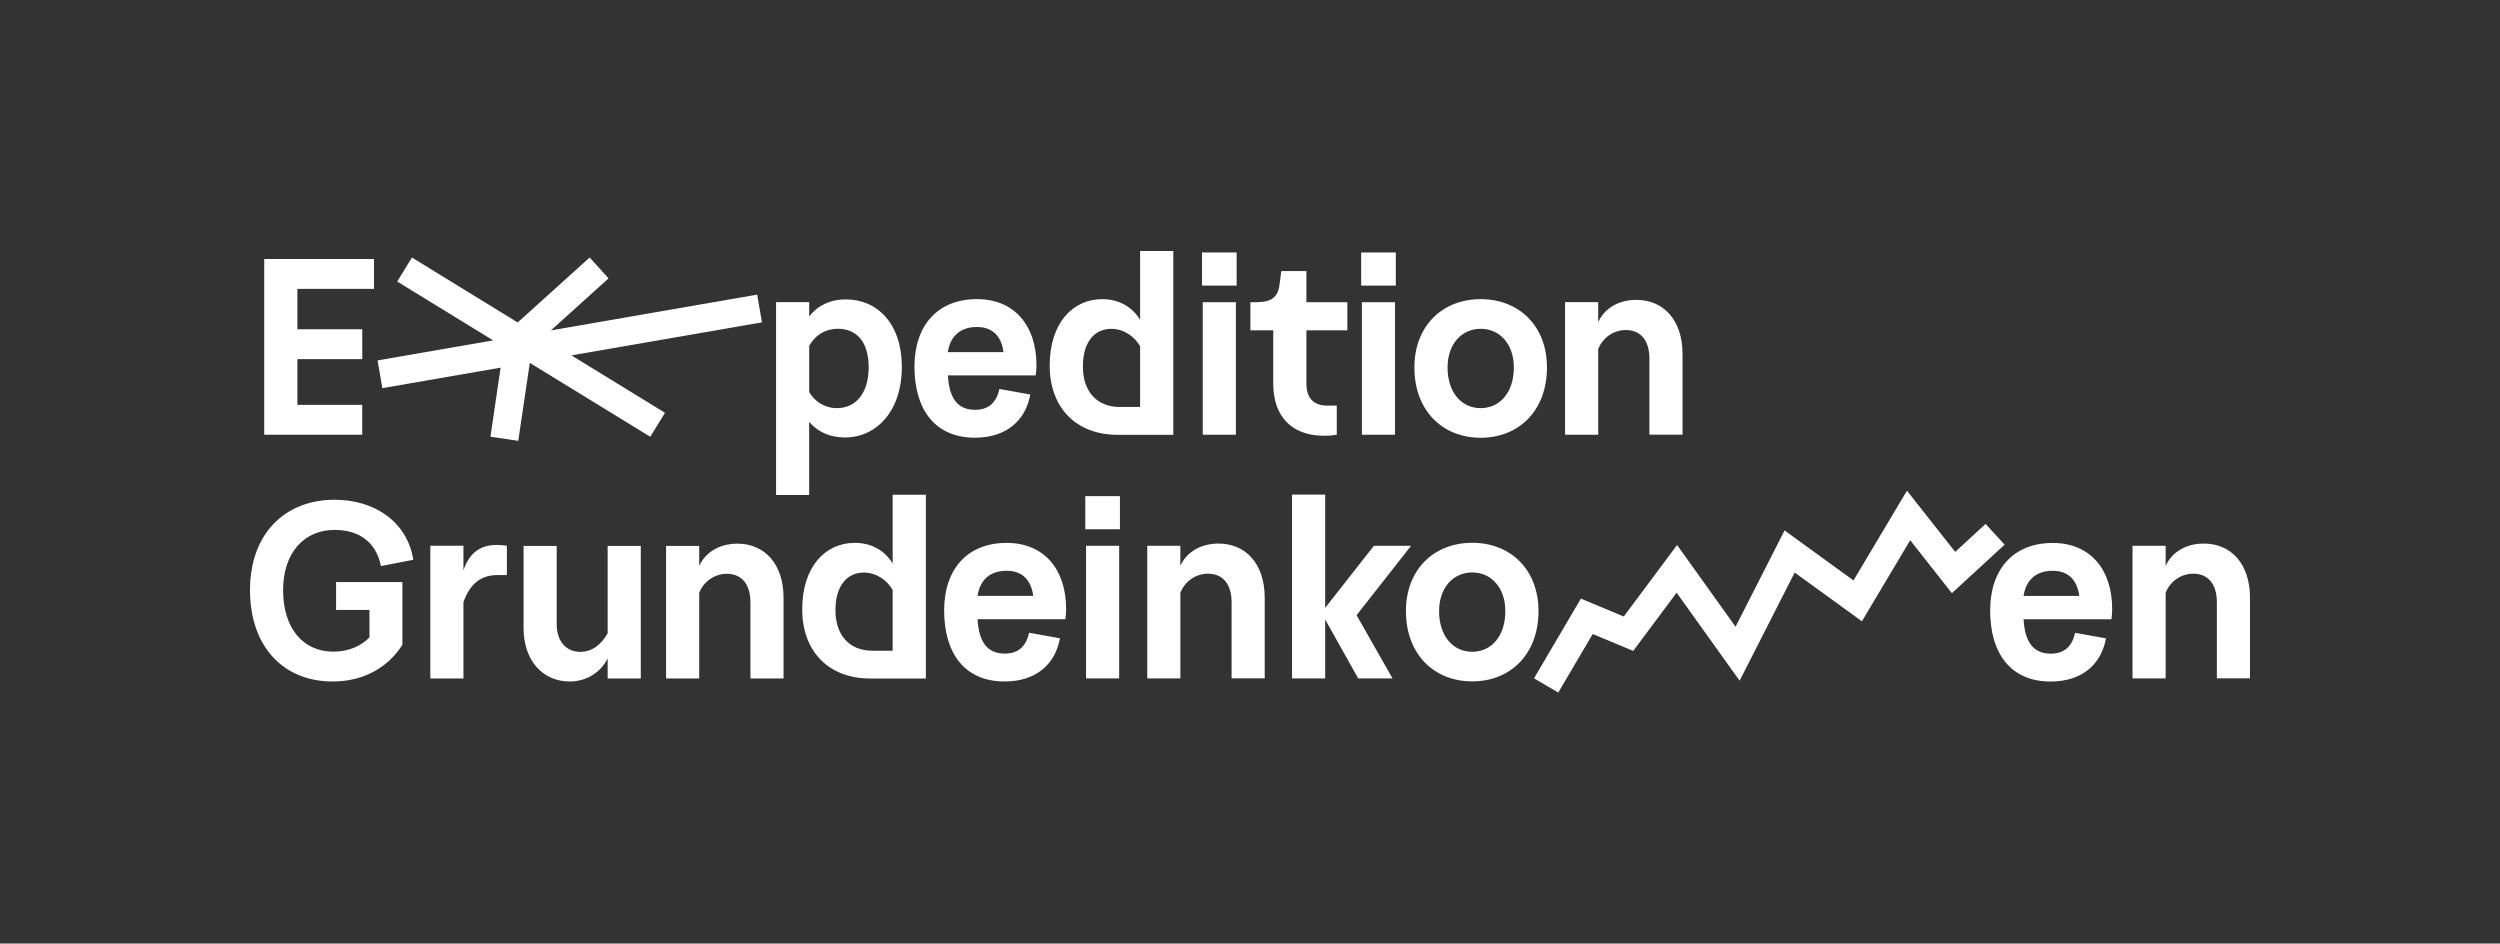 <?xml version="1.0" encoding="utf-8"?>
<!-- Generator: Adobe Illustrator 25.1.0, SVG Export Plug-In . SVG Version: 6.00 Build 0)  -->
<svg version="1.1" id="Ebene_1" xmlns="http://www.w3.org/2000/svg" xmlns:xlink="http://www.w3.org/1999/xlink" x="0px" y="0px"
	 viewBox="0 0 708.66 267.46" style="enable-background:new 0 20 708.66 247.46;" xml:space="preserve">
<rect x="0" y="0" width="708.66" height="267.46" fill="#333333" stroke="none"/>
<style type="text/css">
	.st0{fill:#FFFFFF;}
</style>
<g>
	<path class="st0" d="M215.99,91.38l-1.36-7.86l-58.47,10.14l16.34-14.75l-5.35-5.92L146.75,91.4L116.77,73l-4.17,6.8l27.2,16.69
		l-32.77,5.68l1.36,7.86l33.52-5.81l-2.89,19.57l7.89,1.17l3.27-22.1l34.15,20.95l4.17-6.8l-26.51-16.27L215.99,91.38z
		 M443.64,85.66v37.58h9.39V98.96c1.14-2.99,4.13-5.41,7.83-5.41c4.41,0,6.69,3.2,6.69,8.11v21.56h9.39v-22.85
		c0-9.68-5.41-15.37-13.09-15.37c-5.27,0-9.18,2.63-10.82,6.33v-5.69H443.64z M74.9,123.23h27.78v-8.47H84.3v-12.95h18.39v-8.47
		H84.3V81.88h21.71v-8.47H74.9V123.23z M219.98,140.31h9.39V119.6c2.49,2.85,5.91,4.41,10.11,4.41c9.04,0,16.16-7.54,16.16-20
		c0-12.31-6.97-19.14-15.87-19.14c-4.55,0-8.11,1.85-10.39,4.84v-4.06h-9.39V140.31z M237.28,115.69c-3.7,0-6.48-2.06-7.9-4.56
		V98.04c1.42-2.63,4.2-4.84,8.18-4.84c5.12,0,8.68,3.56,8.68,10.89C246.24,111.42,242.61,115.69,237.28,115.69 M340.94,123.23h9.39
		V85.66h-9.39V123.23z M340.72,80.96h9.82v-9.39h-9.82V80.96z M381.92,93.63v-7.97h-11.6v-8.82h-7.12l-0.5,3.84
		c-0.43,3.56-2.35,4.98-6.48,4.98h-1.78v7.97h6.48v15.16c0,9.25,5.27,14.73,14.38,14.73c1.49,0,2.7-0.14,3.63-0.28v-8.26h-2.7
		c-3.7,0-5.91-1.99-5.91-6.19V93.63H381.92z M386.05,123.23h9.39V85.66h-9.39V123.23z M385.84,80.96h9.82v-9.39h-9.82V80.96z
		 M400.93,104.16c0,12.24,7.97,19.93,18.79,19.93c10.82,0,18.79-7.69,18.79-19.93c0-11.81-7.97-19.36-18.79-19.36
		C408.9,84.8,400.93,92.35,400.93,104.16 M429.12,104.16c0,7.12-3.99,11.53-9.4,11.53c-5.41,0-9.39-4.41-9.39-11.53
		c0-6.62,3.99-10.96,9.39-10.96C425.13,93.2,429.12,97.54,429.12,104.16 M293.59,106.43c0.07-0.64,0.21-1.71,0.21-2.85
		c0-11.39-6.33-18.79-16.86-18.79c-11.1,0-17.72,7.4-17.72,19.14c0,12.24,5.88,20.14,17.13,20.14c8.9,0,14.35-4.84,15.7-12.24
		l-8.75-1.57c-0.78,3.56-2.82,5.91-6.88,5.91c-5.12,0-7.38-3.49-7.73-9.75H293.59z M268.68,99.81c0.71-4.7,3.7-7.12,8.25-7.12
		c4.34,0,6.9,2.49,7.54,7.12H268.68z M297.55,103.64c0-12.12,6.57-18.84,14.91-18.84c4.85,0,8.58,2.3,10.72,5.87V71.15h9.41v52.1
		h-15.86C305.11,123.24,297.55,115.61,297.55,103.64 M315.02,93.21c-4.56,0-8.06,3.44-8.06,10.71c0,6.99,3.93,11.44,10.42,11.44h5.8
		V98.15C321.61,95.37,318.52,93.21,315.02,93.21 M307.85,154.72h9.39v37.58h-9.39V154.72z M307.64,140.63h9.82v9.39h-9.82V140.63z
		 M334.58,154.72v5.69c1.64-3.7,5.55-6.33,10.82-6.33c7.69,0,13.1,5.69,13.1,15.37v22.84h-9.39v-21.56c0-4.91-2.28-8.11-6.69-8.11
		c-3.7,0-6.69,2.42-7.83,5.41v24.27h-9.39v-37.58H334.58z M366.25,192.3v-52.1h9.39v32.1l13.81-17.58h10.53l-15.44,19.66
		l10.19,17.92h-9.73l-9.36-16.69v16.69H366.25z M417.32,193.15c-10.82,0-18.79-7.69-18.79-19.93c0-11.81,7.97-19.36,18.79-19.36
		c10.82,0,18.79,7.54,18.79,19.36C436.11,185.47,428.14,193.15,417.32,193.15 M417.32,184.76c5.41,0,9.39-4.41,9.39-11.53
		c0-6.62-3.99-10.96-9.39-10.96c-5.41,0-9.39,4.34-9.39,10.96C407.93,180.34,411.92,184.76,417.32,184.76 M613.88,154.72v5.69
		c1.64-3.7,5.55-6.33,10.82-6.33c7.69,0,13.09,5.69,13.09,15.37v22.84h-9.39v-21.56c0-4.91-2.28-8.11-6.69-8.11
		c-3.7,0-6.69,2.42-7.83,5.41v24.27h-9.39v-37.58H613.88z M94.87,141.66c-14.02,0-24,9.53-24,25.62c0,16.01,9.46,25.9,23.41,25.9
		c8.97,0,15.8-4.13,19.78-10.39V165H95.27v7.9h9.46v7.76c-2.28,2.42-5.91,4.06-10.18,4.06c-8.82,0-14.3-6.83-14.3-17.43
		c0-10.67,6-17.08,14.61-17.08c6.26,0,11.62,2.85,13.12,10.25l9.18-1.78C115.46,147.92,106.18,141.66,94.87,141.66 M131.37,192.32
		v-21.63c1.71-4.84,4.63-7.68,9.68-7.68h2.63v-8.33c-0.78-0.07-1.85-0.21-2.92-0.21c-5.19,0-7.97,2.92-9.39,7.19v-6.97h-9.39v37.64
		H131.37z M148.41,154.75v23.2c0,9.53,5.62,15.23,13.09,15.23c4.63,0,8.75-2.49,10.75-6.55v5.69h9.39v-37.57h-9.39v24.76
		c-1.71,3.06-4.34,5.27-7.76,5.27c-4.2,0-6.69-3.27-6.69-7.76v-22.27H148.41z M188.81,154.75v37.57h9.39v-24.26
		c1.14-2.99,4.13-5.41,7.83-5.41c4.41,0,6.69,3.2,6.69,8.11v21.56h9.39v-22.84c0-9.68-5.41-15.37-13.09-15.37
		c-5.27,0-9.18,2.63-10.82,6.33v-5.69H188.81z M242.31,153.88c-8.34,0-14.91,6.72-14.91,18.84c0,11.98,7.57,19.61,19.19,19.61h15.86
		v-52.1h-9.41v19.51C250.9,156.19,247.16,153.88,242.31,153.88 M236.82,173.01c0-7.27,3.5-10.71,8.07-10.71
		c3.49,0,6.59,2.16,8.15,4.94v17.21h-5.8C240.75,184.45,236.82,180,236.82,173.01 M302,175.53c0.07-0.64,0.21-1.71,0.21-2.85
		c0-11.39-6.33-18.79-16.86-18.79c-11.1,0-17.72,7.4-17.72,19.14c0,12.24,5.88,20.14,17.13,20.14c8.9,0,14.35-4.84,15.7-12.24
		l-8.75-1.57c-0.78,3.56-2.82,5.91-6.88,5.91c-5.12,0-7.38-3.49-7.73-9.75H302z M277.1,168.91c0.71-4.7,3.7-7.12,8.25-7.12
		c4.34,0,6.9,2.49,7.54,7.12H277.1z M598.73,172.69c0,1.14-0.14,2.21-0.21,2.85h-24.91c0.36,6.26,2.61,9.75,7.73,9.75
		c4.06,0,6.1-2.35,6.88-5.91l8.75,1.57c-1.35,7.4-6.81,12.24-15.7,12.24c-11.24,0-17.13-7.9-17.13-20.14
		c0-11.74,6.62-19.14,17.72-19.14C592.4,153.9,598.73,161.3,598.73,172.69 M581.86,161.8c-4.55,0-7.54,2.42-8.25,7.12h15.8
		C588.77,164.29,586.21,161.8,581.86,161.8 M441.71,196.32l-6.87-4.04l13.29-22.6l12.15,5.08l15.11-20.27l16.58,23.16l13.89-27.29
		l19.54,14.17l15.15-25.44l13.68,17.35l8.61-7.92l5.4,5.87l-14.95,13.75l-11.82-15l-13.68,22.97l-19.06-13.82l-15.61,30.67
		L475.26,168l-12.3,16.51l-11.48-4.79L441.71,196.32z"/>
</g>
</svg>
